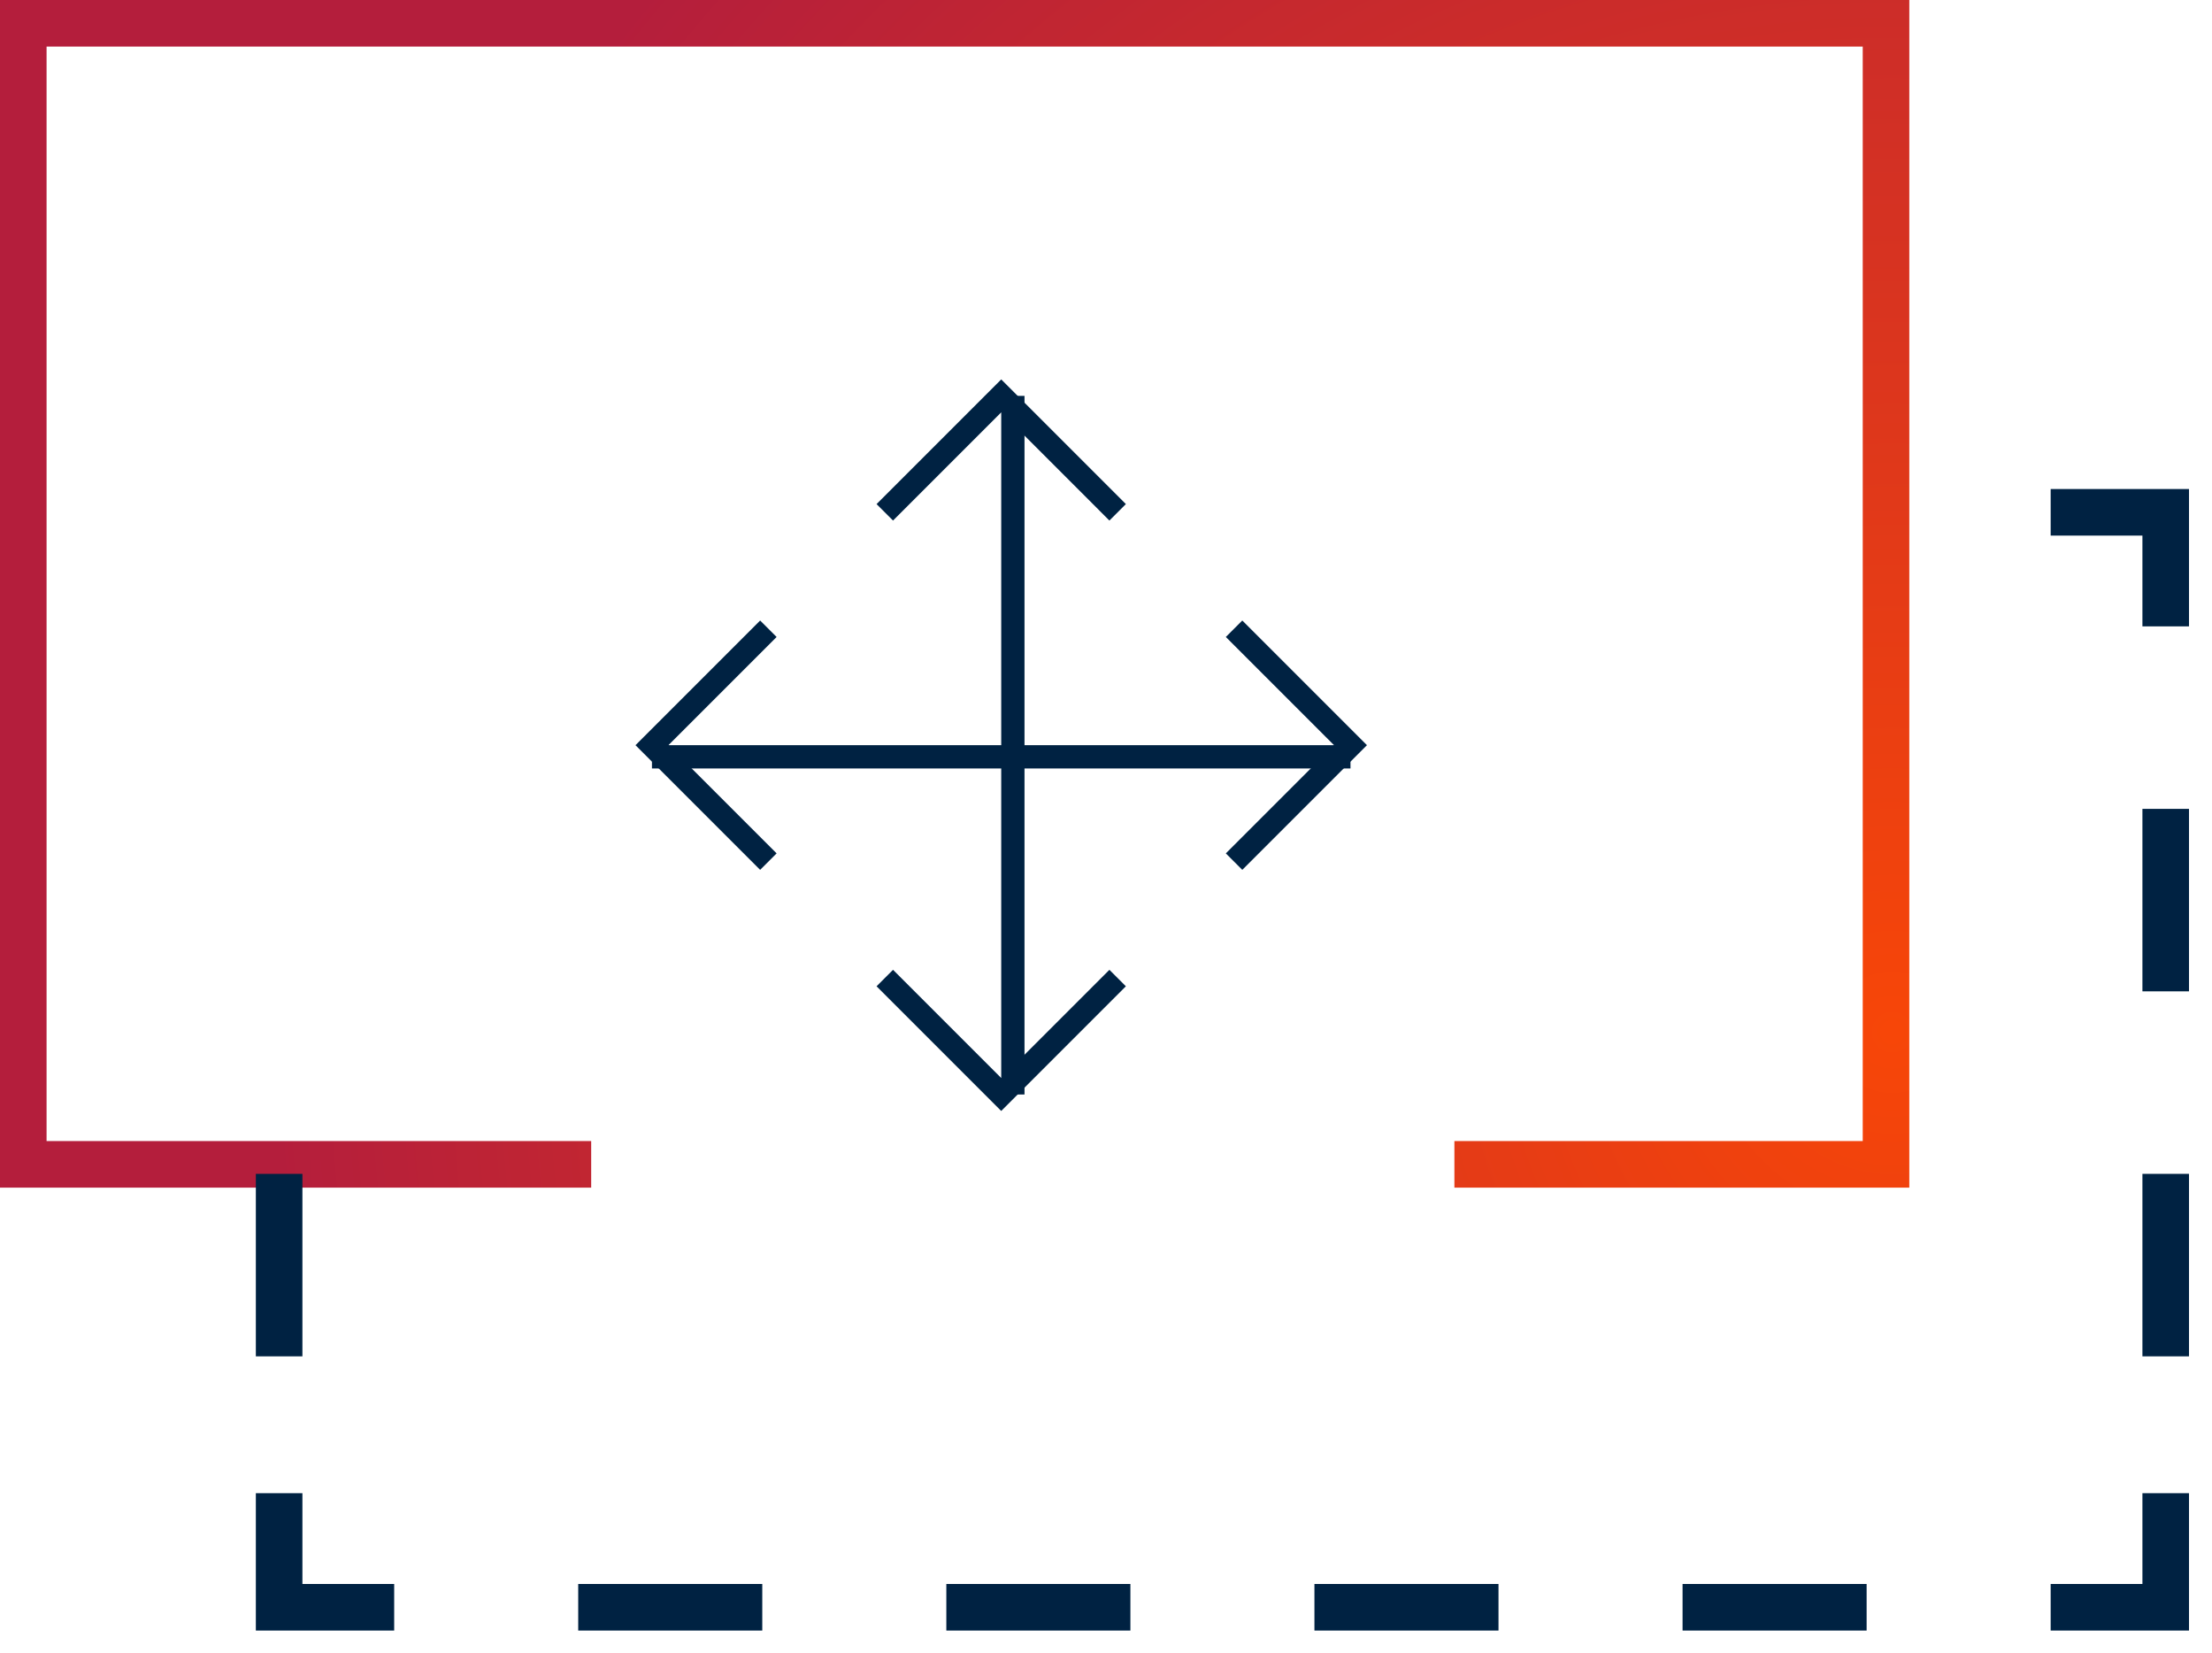 <?xml version="1.0" encoding="UTF-8"?>
<svg width="95px" height="71px" viewBox="0 0 95 71" version="1.1" xmlns="http://www.w3.org/2000/svg" xmlns:xlink="http://www.w3.org/1999/xlink">
    <!-- Generator: Sketch 62 (91390) - https://sketch.com -->
    <title>builder-organize</title>
    <desc>Created with Sketch.</desc>
    <defs>
        <radialGradient cx="100%" cy="88.522%" fx="100%" fy="88.522%" r="141.494%" gradientTransform="translate(1,0.885),scale(0.613,1),rotate(-152.734),translate(-1,-0.885)" id="radialGradient-1">
            <stop stop-color="#F74608" offset="0%"></stop>
            <stop stop-color="#B41E3C" offset="100%"></stop>
        </radialGradient>
    </defs>
    <g id="Page-1" stroke="none" stroke-width="1" fill="none" fill-rule="evenodd">
        <g id="larabuilder-001" transform="translate(-816, -319)">
            <g id="builder-organize" transform="translate(817, 320)">
                <polyline id="Path" stroke="url(#radialGradient-1)" stroke-width="2" points="24.39 49 0 49 0 0 80 0 80 49 61.463 49"></polyline>
                <path d="M47,41 L42,46 L37,41 M47,21 L42,16 L37,21" id="Shape" stroke="#002242"></path>
                <line x1="42.5" y1="16" x2="42.5" y2="46" id="Path" stroke="#002242"></line>
                <path d="M32,36 L27,31 L32,26 M52,36 L57,31 L52,26" id="Shape" stroke="#002242"></path>
                <line x1="57" y1="31.5" x2="27" y2="31.5" id="Path" stroke="#002242"></line>
                <path d="M71.262,68.02 L79.167,68.02 M55.452,68.02 L63.357,68.02 M39.643,68.02 L47.548,68.02 M23.833,68.02 L31.738,68.02 M10.988,63.122 L10.988,68.02 L15.929,68.02 M92.012,63.122 L92.012,68.02 L87.071,68.02 M10.988,49.408 L10.988,57.245 M92.012,49.408 L92.012,57.245 M92.012,33.735 L92.012,41.571 M87.071,21 L92.012,21 L92.012,25.898" id="Shape" stroke="#002242" stroke-width="2"></path>
            </g>
        </g>
    </g>
</svg>